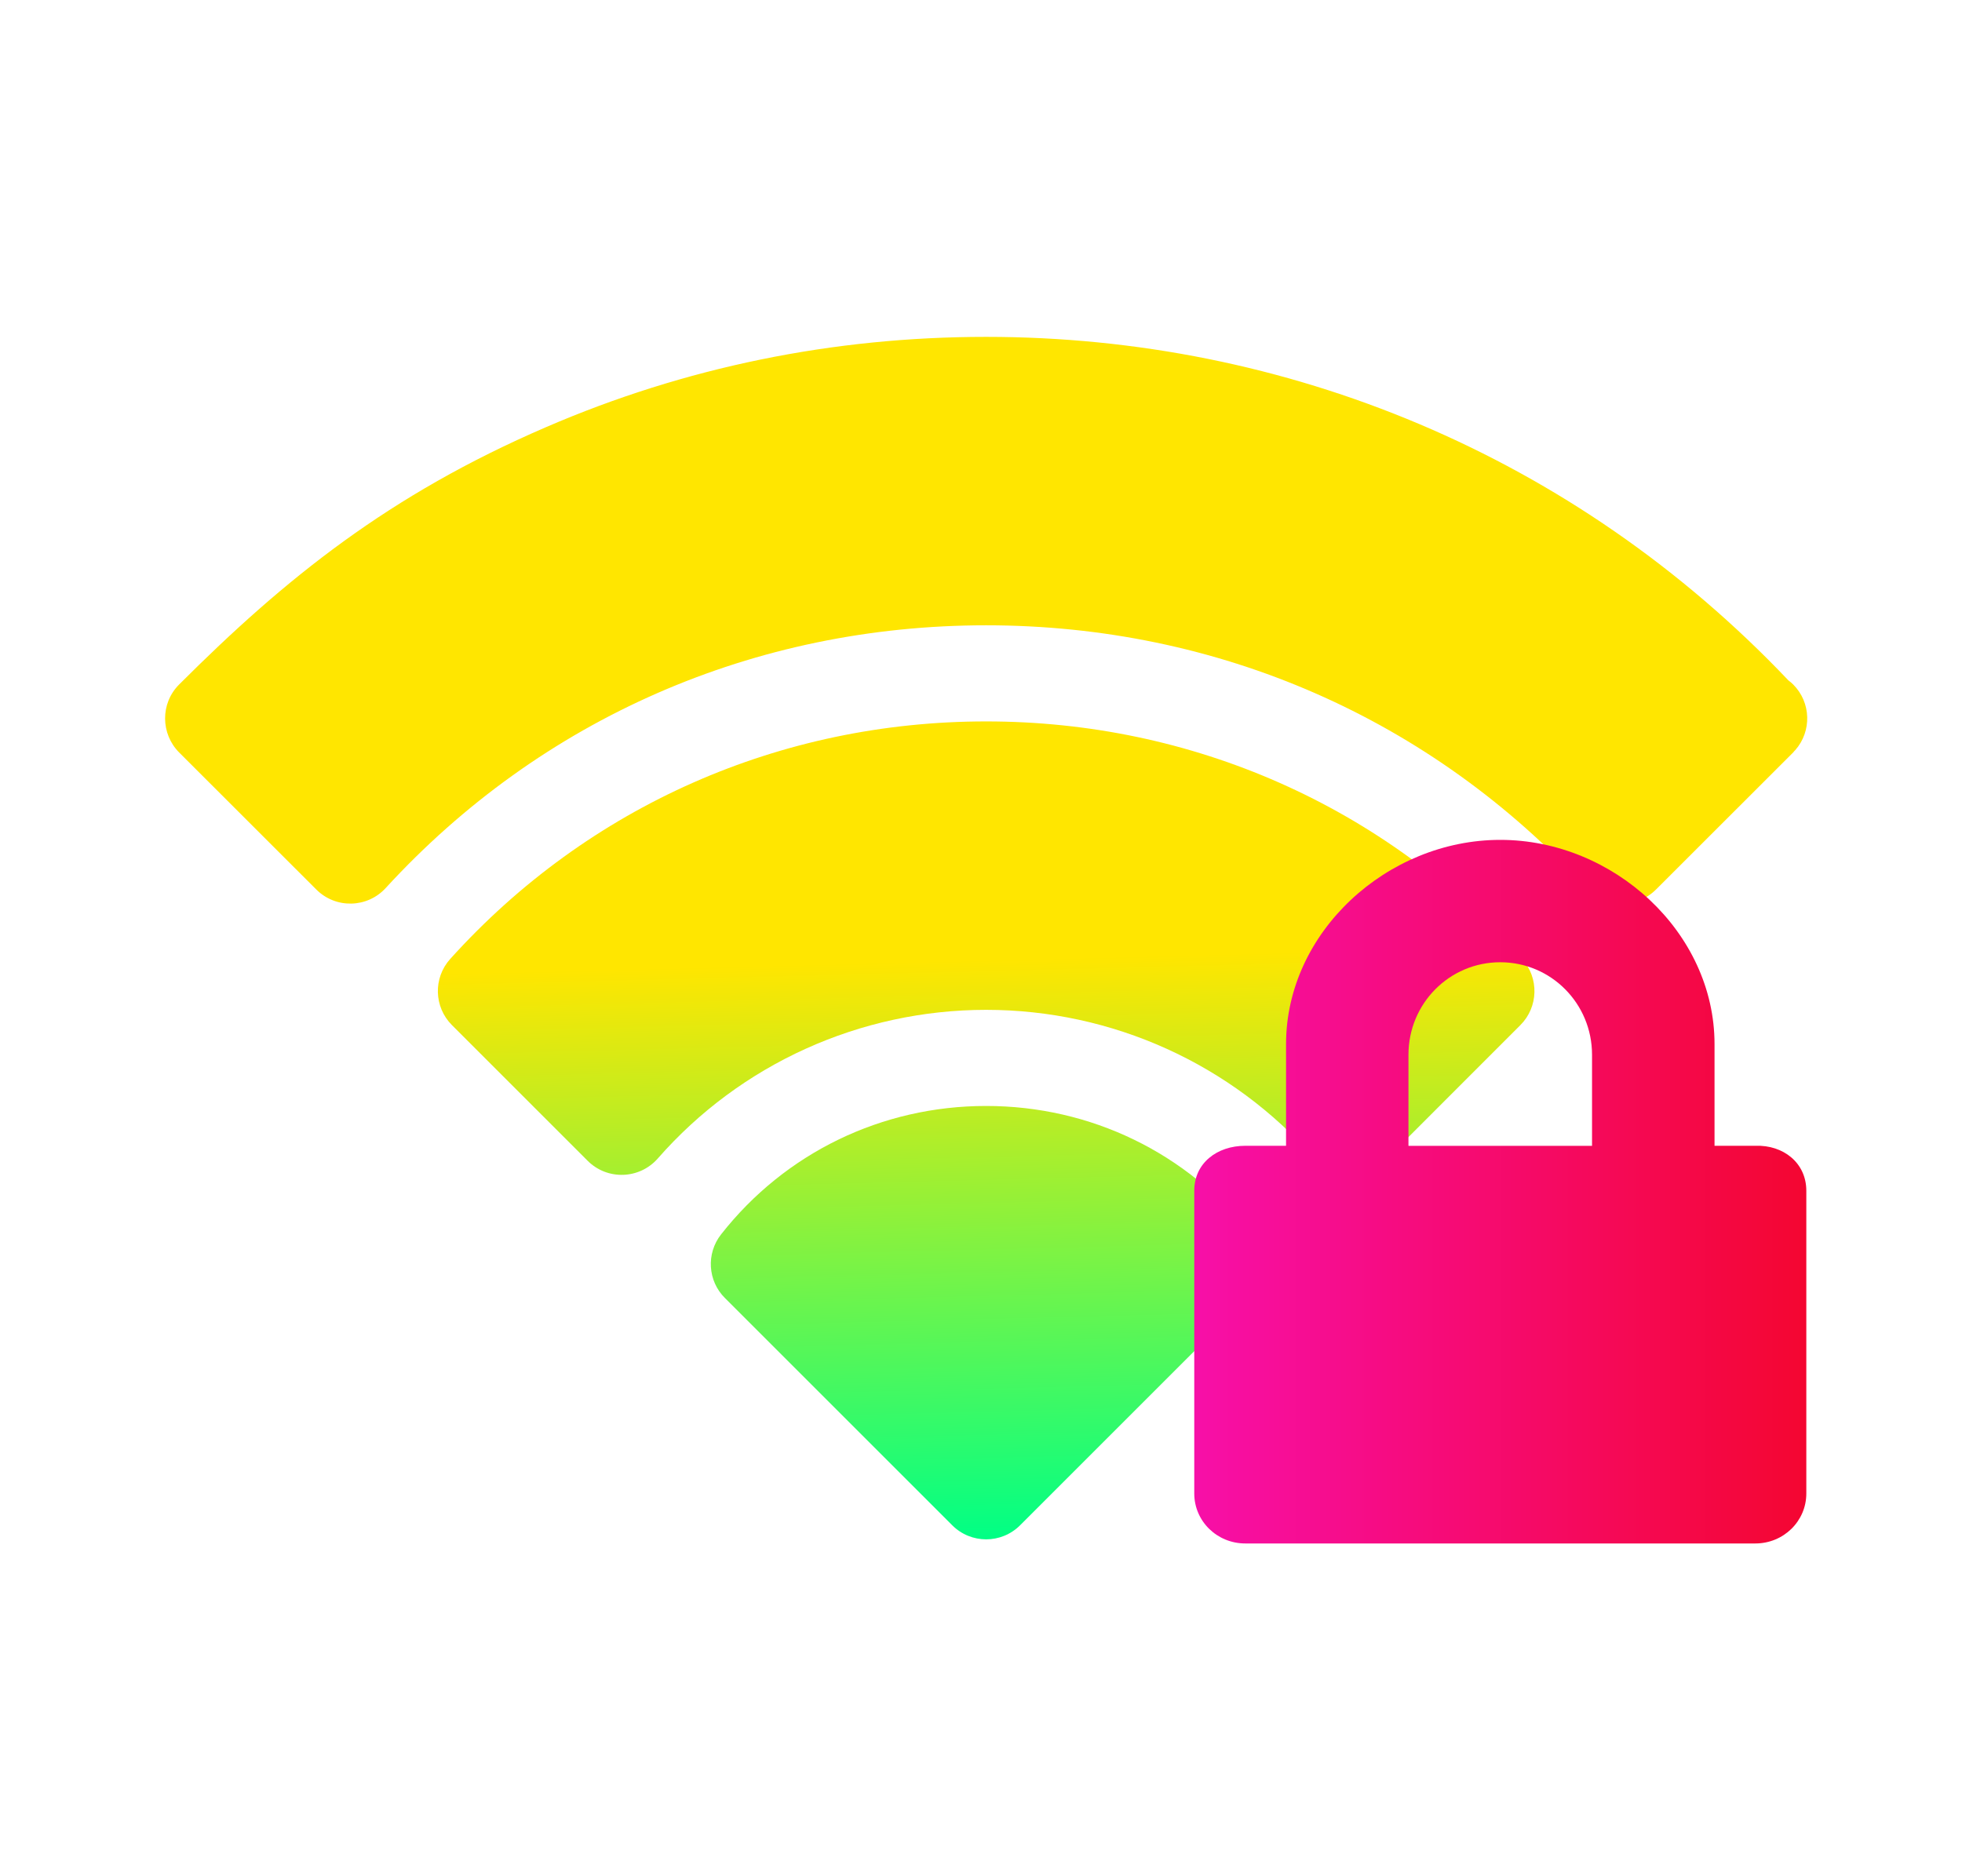 <?xml version="1.0" encoding="UTF-8" standalone="no"?>
<svg
   width="23"
   height="22"
   viewBox="0 0 23 22"
   fill="none"
   version="1.1"
   id="svg2"
   sodipodi:docname="network-wireless-connected-25.svg"
   inkscape:version="1.3.2 (091e20ef0f, 2023-11-25, custom)"
   xmlns:inkscape="http://www.inkscape.org/namespaces/inkscape"
   xmlns:sodipodi="http://sodipodi.sourceforge.net/DTD/sodipodi-0.dtd"
   xmlns:xlink="http://www.w3.org/1999/xlink"
   xmlns="http://www.w3.org/2000/svg"
   xmlns:svg="http://www.w3.org/2000/svg">
  <sodipodi:namedview
     id="namedview2"
     pagecolor="#505050"
     bordercolor="#ffffff"
     borderopacity="1"
     inkscape:showpageshadow="0"
     inkscape:pageopacity="0"
     inkscape:pagecheckerboard="1"
     inkscape:deskcolor="#d1d1d1"
     inkscape:zoom="86.090909"
     inkscape:cx="11.499472"
     inkscape:cy="11"
     inkscape:window-width="3840"
     inkscape:window-height="2104"
     inkscape:window-x="0"
     inkscape:window-y="56"
     inkscape:window-maximized="1"
     inkscape:current-layer="svg2" />
  <path
     d="M21.021 8.026C21.003 8.008 20.985 7.993 20.965 7.978C18.457 5.336 15.075 3.95 11.56 3.95C9.763 3.95 8.027 4.306 6.4 5.009C4.564 5.801 3.348 6.778 2.1 8.026C1.877 8.249 1.884 8.606 2.1 8.823L3.708 10.43C3.936 10.658 4.306 10.648 4.521 10.413C6.344 8.426 8.844 7.332 11.56 7.332C14.277 7.332 16.777 8.426 18.599 10.413C18.816 10.649 19.186 10.657 19.413 10.43L21.021 8.823C21.026 8.817 21.03 8.812 21.035 8.806C21.039 8.803 21.043 8.799 21.046 8.795C21.24 8.574 21.232 8.237 21.021 8.026ZM11.56 12.968C10.337 12.968 9.204 13.517 8.453 14.474C8.277 14.698 8.296 15.019 8.498 15.22L11.162 17.884C11.382 18.105 11.739 18.105 11.959 17.884L14.623 15.22C14.825 15.019 14.844 14.698 14.668 14.474C13.917 13.517 12.784 12.968 11.56 12.968ZM11.56 8.459C9.151 8.459 6.898 9.448 5.278 11.244C5.077 11.467 5.086 11.808 5.298 12.02L6.889 13.611C7.12 13.842 7.497 13.828 7.711 13.584C8.681 12.476 10.084 11.841 11.56 11.841C13.037 11.841 14.44 12.476 15.41 13.584C15.624 13.829 16.002 13.842 16.233 13.611L17.823 12.02C18.035 11.808 18.044 11.467 17.843 11.244C16.223 9.448 13.97 8.459 11.56 8.459Z"
     fill="url(#paint0_linear_451_1634)"
     id="path1" />
  <defs
     id="defs2">
    <linearGradient
       id="paint0_linear_451_1634"
       x1="11.56"
       y1="18.049"
       x2="11.389"
       y2="11.258"
       gradientUnits="userSpaceOnUse">
      <stop
         stop-color="#00FF85"
         id="stop1" />
      <stop
         offset="1"
         stop-color="#FFE600"
         id="stop2" />
    </linearGradient>
    <linearGradient
       inkscape:collect="always"
       xlink:href="#paint3_radial_451_1653"
       id="linearGradient7"
       x1="15.024"
       y1="14.942"
       x2="22.198"
       y2="14.942"
       gradientUnits="userSpaceOnUse"
       gradientTransform="translate(-1.024,-0.969)" />
    <radialGradient
       id="paint3_radial_451_1653"
       cx="0"
       cy="0"
       r="1"
       gradientUnits="userSpaceOnUse"
       gradientTransform="matrix(-0.299,-7.994,11.316,-0.423,18.611,18.81)">
      <stop
         offset="0"
         stop-color="#02AA93"
         id="stop10"
         style="stop-color:#f70fa8;stop-opacity:1;" />
      <stop
         offset="1"
         stop-color="#67FF80"
         id="stop11"
         style="stop-color:#f40631;stop-opacity:1;" />
    </radialGradient>
  </defs>
  <path
     d="m 17.587,9.848 c -1.325,0 -2.511,1.082 -2.511,2.395 v 1.192 h -0.478 c -0.331,0 -0.598,0.203 -0.598,0.527 v 3.55 c 0,0.325 0.267,0.586 0.598,0.586 h 5.979 c 0.331,0 0.598,-0.261 0.598,-0.586 v -3.55 c 0,-0.324 -0.267,-0.539 -0.598,-0.527 h -0.478 v -1.192 c 0,-1.312 -1.186,-2.395 -2.511,-2.395 z m 0,1.435 c 0.596,0 1.076,0.484 1.076,1.085 v 1.068 h -2.152 v -1.068 c 0,-0.601 0.48,-1.085 1.076,-1.085 z"
     fill="url(#paint3_radial_451_1653)"
     id="path4"
     style="fill:url(#linearGradient7)" />
</svg>
